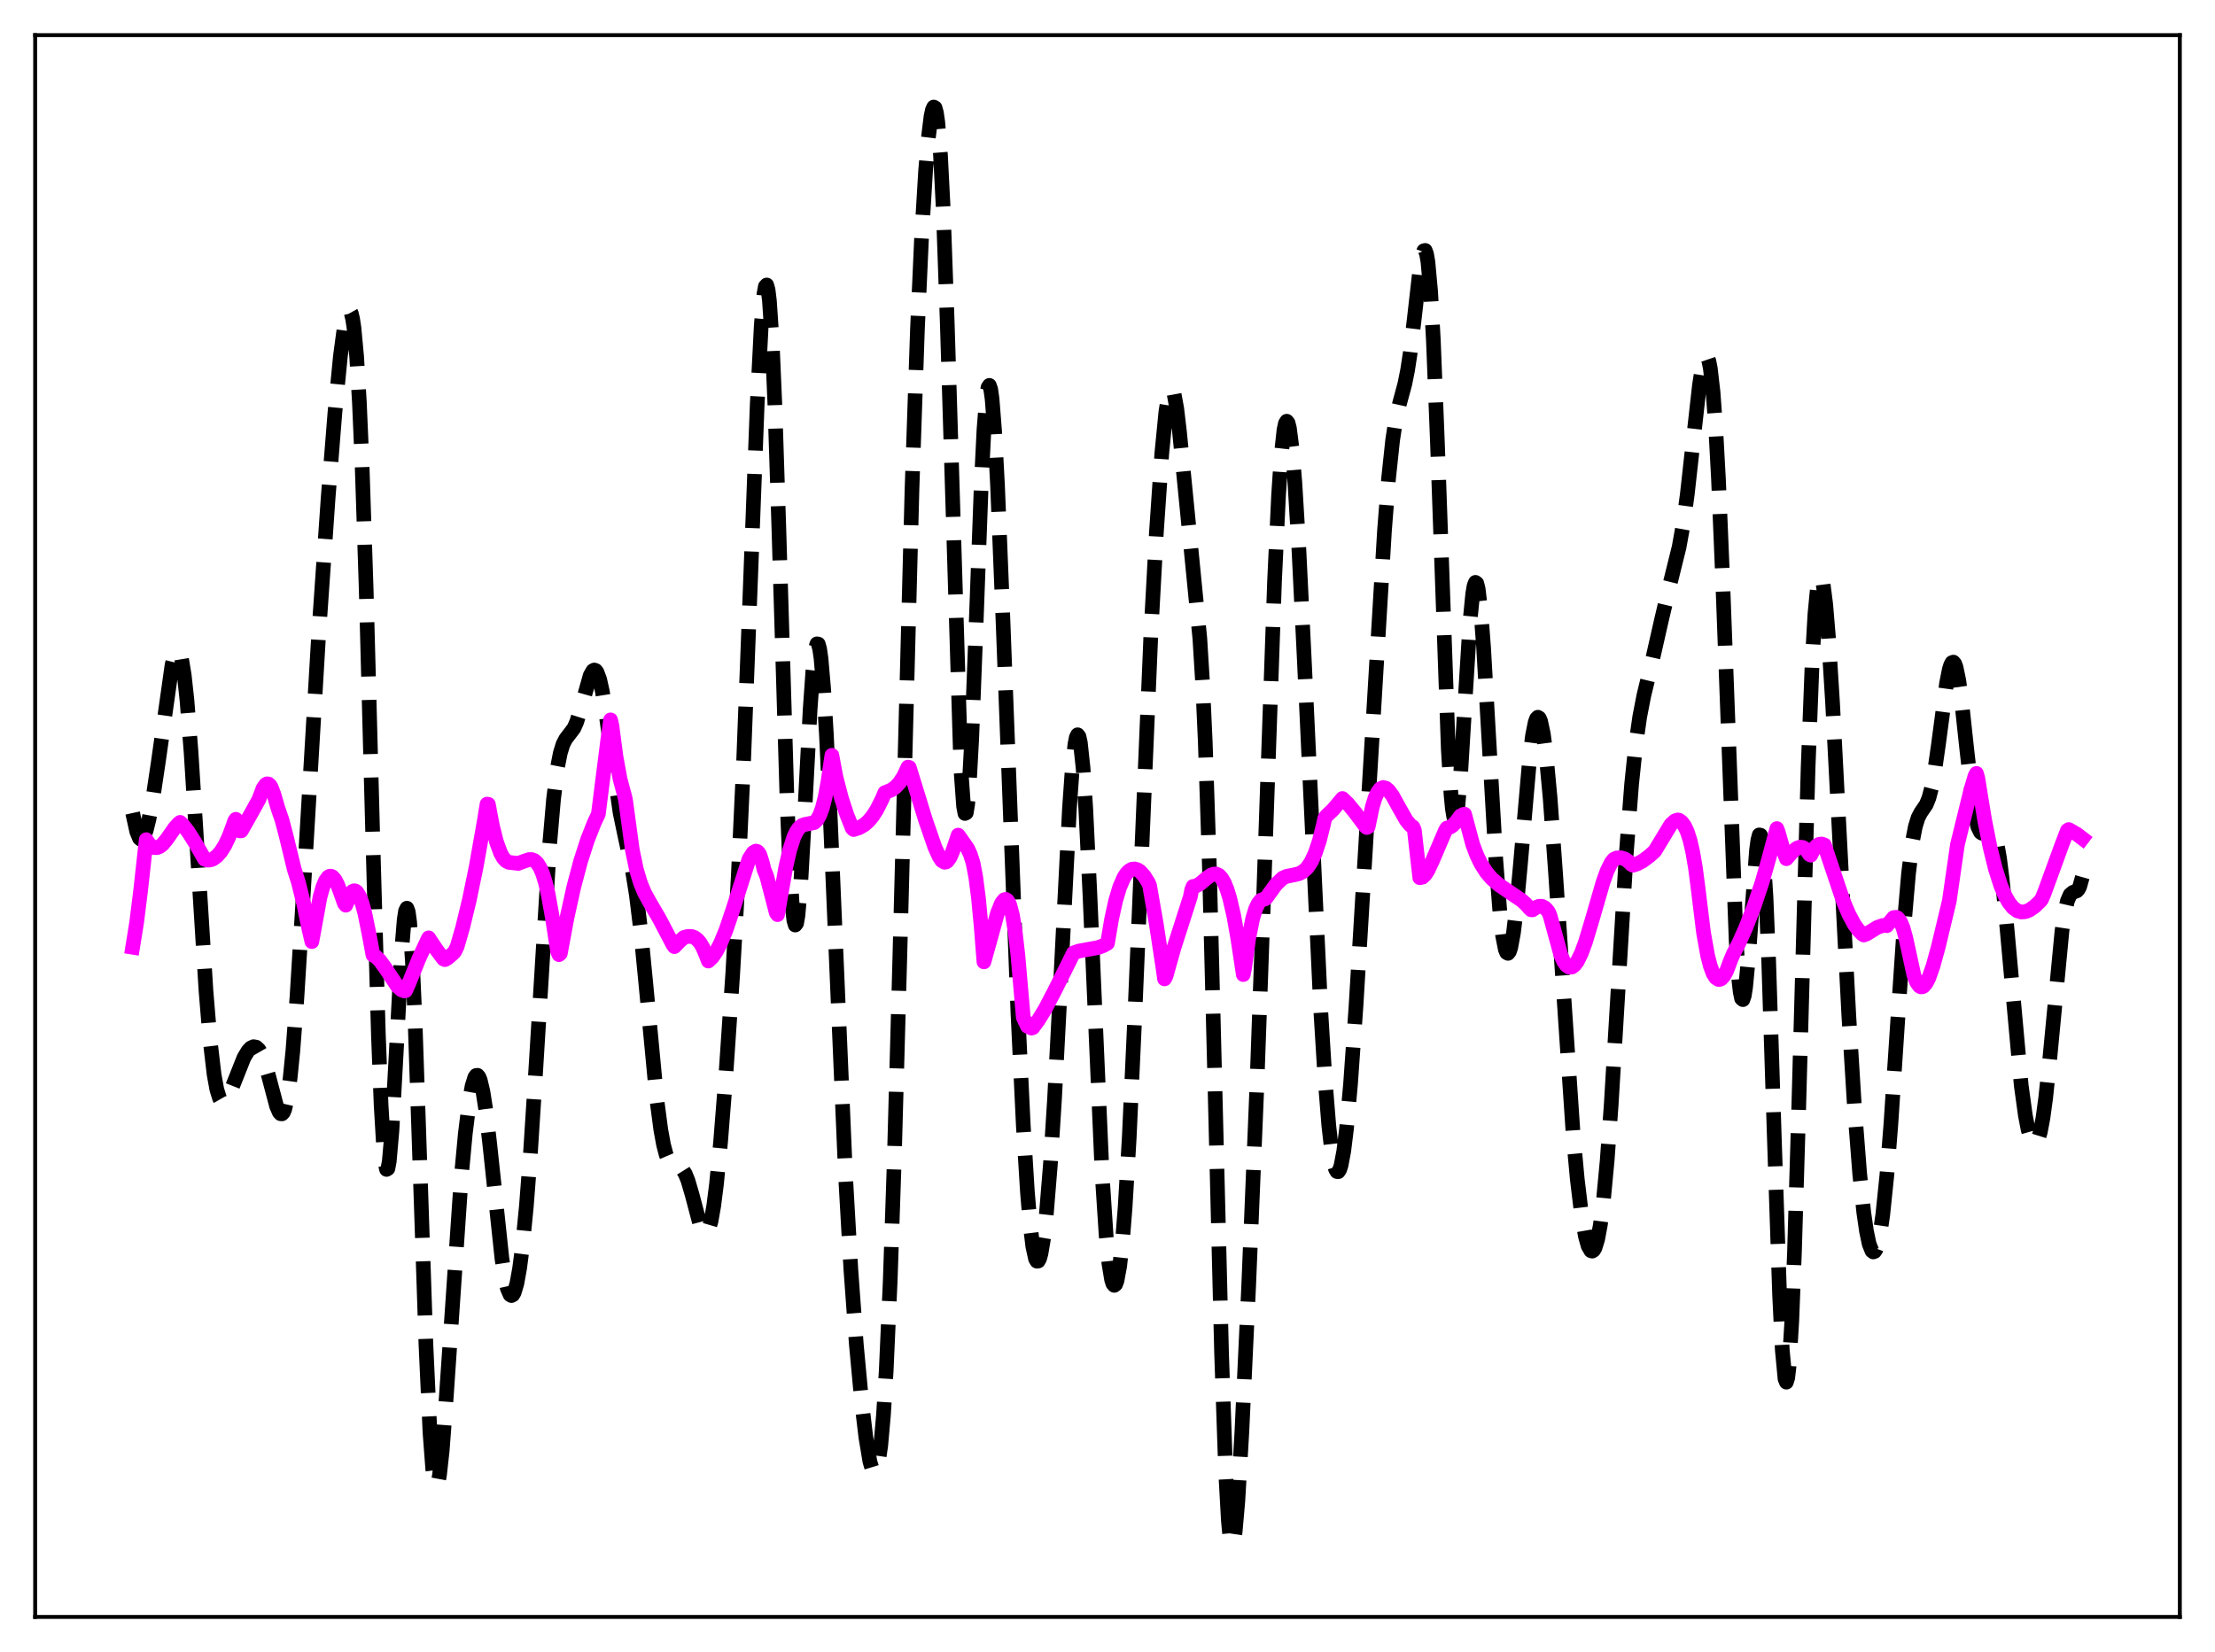 <?xml version="1.0" encoding="utf-8" standalone="no"?>
<!DOCTYPE svg PUBLIC "-//W3C//DTD SVG 1.1//EN"
  "http://www.w3.org/Graphics/SVG/1.1/DTD/svg11.dtd">
<svg xmlns:xlink="http://www.w3.org/1999/xlink" width="453.6pt" height="338.4pt" viewBox="0 0 453.6 338.4" xmlns="http://www.w3.org/2000/svg" version="1.1">
 <defs>
  <style type="text/css">*{stroke-linejoin: round; stroke-linecap: butt}</style>
 </defs>
 <g id="figure_1">
  <g id="patch_1">
   <path d="M 0 338.4 
L 453.6 338.4 
L 453.6 0 
L 0 0 
z
" style="fill: #ffffff"/>
  </g>
  <g id="axes_1">
   <g id="patch_2">
    <path d="M 7.2 331.2 
L 446.4 331.2 
L 446.4 7.2 
L 7.2 7.2 
z
" style="fill: #ffffff"/>
   </g>
   <g id="matplotlib.axis_1"/>
   <g id="matplotlib.axis_2"/>
   <g id="line2d_1">
    <path d="M 27.164 166.532 
L 27.998 170.339 
L 28.554 171.683 
L 28.832 171.913 
L 29.11 171.85 
L 29.388 171.507 
L 29.944 170.077 
L 30.5 167.83 
L 31.334 163.342 
L 32.446 155.915 
L 35.227 136.225 
L 35.783 134.026 
L 36.061 133.408 
L 36.339 133.161 
L 36.617 133.315 
L 36.895 133.892 
L 37.173 134.91 
L 37.729 138.289 
L 38.285 143.413 
L 39.12 153.968 
L 40.232 171.658 
L 42.178 202.896 
L 43.012 213.011 
L 43.846 220.117 
L 44.402 223.158 
L 44.959 224.958 
L 45.237 225.445 
L 45.515 225.691 
L 45.793 225.721 
L 46.071 225.565 
L 46.627 224.802 
L 47.461 222.922 
L 49.963 216.631 
L 50.797 215.247 
L 51.354 214.658 
L 51.91 214.391 
L 52.466 214.493 
L 53.022 215.011 
L 53.578 215.979 
L 54.134 217.399 
L 54.968 220.262 
L 56.636 226.567 
L 57.193 227.839 
L 57.471 228.136 
L 57.749 228.155 
L 58.027 227.859 
L 58.305 227.218 
L 58.861 224.81 
L 59.417 220.819 
L 59.973 215.259 
L 60.807 204.314 
L 61.919 186.329 
L 65.256 129.988 
L 67.202 101.899 
L 68.592 84.435 
L 69.705 72.979 
L 70.539 66.768 
L 71.095 64.303 
L 71.373 63.721 
L 71.651 63.649 
L 71.929 64.149 
L 72.207 65.283 
L 72.485 67.113 
L 73.041 73.083 
L 73.597 82.417 
L 74.153 95.263 
L 74.987 120.674 
L 76.378 173.016 
L 77.49 211.983 
L 78.046 226.344 
L 78.602 235.717 
L 78.88 238.332 
L 79.158 239.539 
L 79.436 239.369 
L 79.714 237.9 
L 80.27 231.561 
L 81.104 216.33 
L 82.217 195.136 
L 82.773 188.363 
L 83.051 186.582 
L 83.329 186.03 
L 83.607 186.771 
L 83.885 188.828 
L 84.441 196.748 
L 84.997 209.126 
L 86.109 242.106 
L 87.221 275.316 
L 88.056 293.509 
L 88.612 300.857 
L 88.89 303 
L 89.168 304.144 
L 89.446 304.338 
L 89.724 303.649 
L 90.002 302.159 
L 90.558 297.161 
L 91.392 286.143 
L 94.451 241.199 
L 95.285 232.249 
L 96.119 225.518 
L 96.675 222.455 
L 97.231 220.67 
L 97.509 220.288 
L 97.787 220.256 
L 98.065 220.576 
L 98.343 221.246 
L 98.899 223.592 
L 99.455 227.154 
L 100.289 234.262 
L 102.792 257.832 
L 103.348 261.429 
L 103.904 263.924 
L 104.46 265.207 
L 104.738 265.377 
L 105.016 265.231 
L 105.294 264.768 
L 105.85 262.904 
L 106.406 259.815 
L 106.963 255.54 
L 107.797 247.013 
L 108.631 236.152 
L 109.743 218.754 
L 112.523 173.378 
L 113.358 163.688 
L 114.192 157.042 
L 114.748 154.214 
L 115.304 152.424 
L 115.86 151.361 
L 117.528 149.168 
L 118.084 147.916 
L 118.919 145.261 
L 120.865 138.352 
L 121.421 137.391 
L 121.699 137.239 
L 121.977 137.334 
L 122.255 137.688 
L 122.811 139.188 
L 123.367 141.693 
L 124.201 146.956 
L 126.982 166.473 
L 128.094 171.776 
L 129.484 178.14 
L 130.318 183.319 
L 131.152 190.147 
L 132.265 201.542 
L 134.489 225.083 
L 135.323 231.416 
L 135.879 234.462 
L 136.435 236.578 
L 136.991 237.877 
L 137.548 238.54 
L 138.104 238.798 
L 139.216 239.084 
L 139.772 239.553 
L 140.328 240.446 
L 140.884 241.814 
L 141.718 244.657 
L 143.386 250.958 
L 143.943 252.262 
L 144.221 252.602 
L 144.499 252.694 
L 144.777 252.511 
L 145.055 252.033 
L 145.611 250.138 
L 146.167 246.964 
L 146.723 242.57 
L 147.557 234.015 
L 148.669 219.928 
L 150.06 199.328 
L 151.172 179.771 
L 152.284 155.806 
L 153.674 119.49 
L 155.064 82.853 
L 155.899 66.552 
L 156.455 60.185 
L 156.733 58.672 
L 157.011 58.375 
L 157.289 59.342 
L 157.567 61.594 
L 158.123 69.886 
L 158.679 82.802 
L 159.513 108.663 
L 161.181 164.254 
L 161.737 177.629 
L 162.294 186.215 
L 162.572 188.521 
L 162.85 189.482 
L 163.128 189.138 
L 163.406 187.569 
L 163.962 181.258 
L 164.796 166.459 
L 165.908 145.258 
L 166.464 137.406 
L 167.02 132.795 
L 167.298 131.879 
L 167.576 131.926 
L 167.854 132.93 
L 168.132 134.863 
L 168.689 141.3 
L 169.245 150.668 
L 170.079 168.644 
L 173.137 240.553 
L 174.249 260.108 
L 175.362 275.375 
L 176.474 287.328 
L 177.308 294.361 
L 178.142 299.371 
L 178.698 301.208 
L 178.976 301.566 
L 179.254 301.494 
L 179.532 300.953 
L 179.81 299.9 
L 180.366 296.103 
L 180.923 289.822 
L 181.479 280.84 
L 182.313 262.081 
L 183.147 237.211 
L 184.259 196.542 
L 186.762 100.26 
L 187.874 67.555 
L 188.708 48.957 
L 189.542 35.089 
L 190.098 28.377 
L 190.654 23.865 
L 190.932 22.544 
L 191.21 21.927 
L 191.488 22.084 
L 191.766 23.086 
L 192.044 25.003 
L 192.6 31.796 
L 193.157 42.718 
L 193.991 66.353 
L 196.771 157.504 
L 197.327 165.164 
L 197.605 166.627 
L 197.883 166.48 
L 198.161 164.764 
L 198.439 161.57 
L 198.995 151.341 
L 199.83 129.586 
L 200.942 99.346 
L 201.498 88.025 
L 202.054 81.028 
L 202.332 79.359 
L 202.61 78.938 
L 202.888 79.742 
L 203.166 81.716 
L 203.722 88.824 
L 204.278 99.394 
L 205.391 126.945 
L 208.449 207.348 
L 209.561 230.607 
L 210.395 244.095 
L 210.951 250.751 
L 211.508 255.357 
L 212.064 257.86 
L 212.342 258.333 
L 212.62 258.304 
L 212.898 257.787 
L 213.176 256.802 
L 213.732 253.501 
L 214.288 248.548 
L 215.122 238.302 
L 215.956 225.03 
L 217.068 203.66 
L 219.015 165.5 
L 219.571 157.631 
L 220.127 152.448 
L 220.405 151.046 
L 220.683 150.506 
L 220.961 150.859 
L 221.239 152.113 
L 221.795 157.269 
L 222.351 165.654 
L 223.185 182.891 
L 225.688 240.356 
L 226.522 253.088 
L 227.078 258.745 
L 227.634 262.122 
L 227.912 262.975 
L 228.19 263.287 
L 228.468 263.067 
L 228.746 262.324 
L 229.302 259.296 
L 229.858 254.237 
L 230.415 247.185 
L 231.249 233.072 
L 232.361 208.817 
L 235.697 129.602 
L 236.81 109.103 
L 237.922 92.852 
L 238.756 84.317 
L 239.312 80.92 
L 239.59 80.012 
L 239.868 79.66 
L 240.146 79.868 
L 240.424 80.626 
L 240.98 83.669 
L 241.536 88.382 
L 245.707 130.744 
L 246.263 139.728 
L 246.819 151.954 
L 247.653 177.141 
L 248.766 221.025 
L 250.156 277.054 
L 250.99 301.422 
L 251.546 311.422 
L 251.824 314.406 
L 252.102 316.069 
L 252.38 316.473 
L 252.658 315.703 
L 252.936 313.869 
L 253.492 307.506 
L 254.326 293.164 
L 255.717 263.215 
L 257.385 222.597 
L 258.775 183.402 
L 261 119.182 
L 261.834 101.384 
L 262.39 93.087 
L 262.946 88.026 
L 263.224 86.742 
L 263.502 86.28 
L 263.78 86.616 
L 264.058 87.718 
L 264.614 92.045 
L 265.17 98.849 
L 266.004 112.68 
L 267.117 135.477 
L 270.453 206.67 
L 271.287 220.218 
L 272.121 230.573 
L 272.677 235.452 
L 273.234 238.601 
L 273.512 239.511 
L 273.79 239.976 
L 274.068 239.997 
L 274.346 239.58 
L 274.624 238.732 
L 275.18 235.789 
L 275.736 231.295 
L 276.57 222.038 
L 277.682 206.195 
L 279.629 173.9 
L 283.521 108.712 
L 284.355 98.048 
L 285.189 90.18 
L 285.746 86.51 
L 286.58 82.754 
L 287.692 78.629 
L 288.248 75.862 
L 288.804 72.21 
L 289.638 65.174 
L 290.75 55.377 
L 291.306 52.143 
L 291.585 51.364 
L 291.863 51.293 
L 292.141 52.03 
L 292.419 53.651 
L 292.975 59.738 
L 293.531 69.647 
L 294.365 90.653 
L 296.589 153.489 
L 297.145 162.748 
L 297.423 165.642 
L 297.701 167.315 
L 297.98 167.773 
L 298.258 167.062 
L 298.536 165.265 
L 299.092 158.934 
L 299.926 145.193 
L 301.038 127.251 
L 301.594 121.587 
L 301.872 119.99 
L 302.15 119.287 
L 302.428 119.493 
L 302.706 120.59 
L 303.262 125.244 
L 303.818 132.618 
L 304.931 152.02 
L 306.321 176.136 
L 307.155 186.809 
L 307.711 191.641 
L 308.267 194.477 
L 308.545 195.131 
L 308.823 195.278 
L 309.101 194.929 
L 309.379 194.097 
L 309.935 191.081 
L 310.492 186.482 
L 311.326 177.438 
L 313.272 155.116 
L 313.828 150.725 
L 314.384 147.927 
L 314.662 147.191 
L 314.94 146.911 
L 315.218 147.093 
L 315.496 147.73 
L 316.052 150.324 
L 316.609 154.545 
L 317.443 163.457 
L 318.555 178.816 
L 322.169 232.502 
L 323.004 241.541 
L 323.838 248.49 
L 324.672 253.264 
L 325.228 255.223 
L 325.784 256.181 
L 326.062 256.272 
L 326.34 256.095 
L 326.618 255.643 
L 327.174 253.87 
L 327.73 250.875 
L 328.286 246.599 
L 329.121 237.749 
L 329.955 226.204 
L 331.345 202.98 
L 333.013 175.192 
L 334.125 160.675 
L 334.96 152.651 
L 335.794 146.81 
L 336.628 142.503 
L 338.296 135.597 
L 340.242 127.017 
L 341.911 119.932 
L 343.857 112.06 
L 344.691 107.409 
L 345.525 101.313 
L 346.637 91.27 
L 348.028 78.848 
L 348.584 75.309 
L 349.14 73.291 
L 349.418 72.989 
L 349.696 73.223 
L 349.974 74.038 
L 350.252 75.47 
L 350.808 80.304 
L 351.364 87.876 
L 351.92 98.175 
L 352.754 118.191 
L 355.535 192.647 
L 356.091 200.74 
L 356.369 203.187 
L 356.647 204.522 
L 356.925 204.759 
L 357.203 203.947 
L 357.481 202.176 
L 358.037 196.297 
L 359.706 174.13 
L 359.984 172.078 
L 360.262 171.016 
L 360.54 171.078 
L 360.818 172.356 
L 361.096 174.901 
L 361.652 183.755 
L 362.208 197.103 
L 363.32 231.96 
L 364.432 265.216 
L 364.988 276.527 
L 365.544 282.432 
L 365.823 283.116 
L 366.101 282.238 
L 366.379 279.813 
L 366.935 270.568 
L 367.491 256.211 
L 368.325 227.923 
L 370.271 157.303 
L 371.105 135.604 
L 371.661 125.855 
L 372.218 120.058 
L 372.496 118.6 
L 372.774 118.05 
L 373.052 118.359 
L 373.33 119.465 
L 373.886 123.809 
L 374.442 130.529 
L 375.276 143.856 
L 376.666 170.611 
L 378.613 208.063 
L 379.725 226.099 
L 380.837 240.413 
L 381.671 248.339 
L 382.227 252.182 
L 382.783 254.821 
L 383.339 256.217 
L 383.617 256.439 
L 383.895 256.338 
L 384.174 255.911 
L 384.452 255.156 
L 385.008 252.656 
L 385.564 248.842 
L 386.398 240.757 
L 387.232 230.175 
L 388.622 209.091 
L 390.012 188.518 
L 390.847 178.862 
L 391.681 172.146 
L 392.237 169.292 
L 392.793 167.504 
L 393.349 166.438 
L 394.461 164.804 
L 395.017 163.44 
L 395.573 161.326 
L 396.129 158.361 
L 396.964 152.518 
L 398.632 139.921 
L 399.188 137.122 
L 399.466 136.228 
L 399.744 135.72 
L 400.022 135.623 
L 400.3 135.949 
L 400.578 136.697 
L 401.134 139.389 
L 401.69 143.44 
L 402.803 153.791 
L 403.915 163.536 
L 404.471 167.045 
L 405.027 169.347 
L 405.583 170.478 
L 405.861 170.671 
L 406.139 170.671 
L 406.695 170.314 
L 407.251 169.885 
L 407.529 169.796 
L 407.807 169.866 
L 408.085 170.145 
L 408.363 170.674 
L 408.92 172.603 
L 409.476 175.786 
L 410.032 180.19 
L 410.866 188.662 
L 413.924 222.372 
L 414.758 228.43 
L 415.315 231.33 
L 415.871 233.281 
L 416.427 234.243 
L 416.705 234.335 
L 416.983 234.157 
L 417.261 233.7 
L 417.817 231.922 
L 418.373 228.971 
L 418.929 224.876 
L 419.763 216.902 
L 422.266 190.661 
L 422.822 186.959 
L 423.378 184.535 
L 423.934 183.26 
L 424.49 182.793 
L 425.324 182.471 
L 425.602 182.166 
L 425.88 181.638 
L 426.436 179.668 
L 426.436 179.668 
" clip-path="url(#p6abf5d7e2d)" style="fill: none; stroke-dasharray: 11.1,4.8; stroke-dashoffset: 0; stroke: #000000; stroke-width: 3"/>
   </g>
   <g id="line2d_2">
    <path d="M 27.164 194.03 
L 27.998 188.86 
L 28.832 182.115 
L 29.944 171.994 
L 30.5 172.834 
L 31.056 173.369 
L 31.612 173.62 
L 32.168 173.621 
L 32.725 173.395 
L 33.281 172.962 
L 34.115 171.962 
L 35.783 169.582 
L 36.617 168.65 
L 36.895 168.448 
L 37.451 168.969 
L 38.563 170.409 
L 39.954 172.605 
L 41.9 176.007 
L 42.456 176.178 
L 43.012 176.162 
L 43.568 175.979 
L 44.402 175.391 
L 45.237 174.441 
L 46.071 173.104 
L 46.905 171.34 
L 47.739 169.097 
L 48.017 168.23 
L 48.295 167.817 
L 49.129 170.198 
L 49.407 170.189 
L 51.354 166.757 
L 53.022 163.737 
L 53.856 161.502 
L 54.412 160.702 
L 54.69 160.553 
L 54.968 160.585 
L 55.246 160.808 
L 55.524 161.226 
L 56.08 162.677 
L 56.914 165.549 
L 57.749 167.975 
L 58.583 171.14 
L 60.251 178.028 
L 61.085 180.646 
L 62.197 185.111 
L 63.309 190.511 
L 63.866 192.876 
L 65.534 183.741 
L 66.09 181.772 
L 66.646 180.418 
L 67.202 179.655 
L 67.48 179.489 
L 67.758 179.462 
L 68.036 179.57 
L 68.592 180.167 
L 69.148 181.23 
L 69.983 183.533 
L 70.539 185.082 
L 70.817 185.418 
L 71.929 182.883 
L 72.207 182.587 
L 72.485 182.455 
L 72.763 182.489 
L 73.041 182.691 
L 73.597 183.549 
L 74.153 185.014 
L 74.709 187.054 
L 75.543 191.142 
L 76.378 195.626 
L 76.934 195.921 
L 77.768 196.72 
L 78.88 198.253 
L 81.382 202.015 
L 82.217 202.769 
L 82.773 202.959 
L 83.051 202.941 
L 83.607 201.72 
L 85.831 196.263 
L 87.499 192.658 
L 87.777 192.104 
L 89.446 194.609 
L 90.836 196.453 
L 91.114 196.566 
L 91.67 196.239 
L 92.782 195.281 
L 93.06 194.998 
L 93.616 193.897 
L 94.729 190.048 
L 96.119 184.319 
L 97.509 177.568 
L 99.177 168.151 
L 99.733 164.711 
L 100.011 164.754 
L 100.846 169.174 
L 101.68 172.482 
L 102.514 174.741 
L 103.07 175.73 
L 103.626 176.343 
L 104.182 176.635 
L 106.128 176.857 
L 107.241 176.436 
L 108.353 176.065 
L 108.909 176.067 
L 109.465 176.294 
L 110.021 176.804 
L 110.577 177.675 
L 111.133 178.966 
L 111.689 180.755 
L 112.245 183.089 
L 113.08 187.746 
L 114.192 194.909 
L 114.47 195.548 
L 114.748 195.295 
L 116.138 187.847 
L 117.528 181.585 
L 118.919 176.358 
L 120.309 172.04 
L 121.699 168.519 
L 122.533 166.757 
L 124.479 151.413 
L 125.036 147.453 
L 125.314 148.629 
L 126.148 155.001 
L 126.982 159.586 
L 127.816 162.681 
L 128.094 163.812 
L 129.484 174.043 
L 130.318 178.057 
L 131.152 180.864 
L 131.987 182.877 
L 133.099 184.897 
L 135.045 188.224 
L 137.826 193.529 
L 138.104 193.905 
L 139.216 192.768 
L 140.05 192.024 
L 140.884 191.8 
L 141.718 191.838 
L 142.274 192.063 
L 142.83 192.488 
L 143.386 193.142 
L 143.943 194.082 
L 144.777 196.096 
L 145.055 196.855 
L 145.889 196.049 
L 146.723 194.826 
L 147.557 193.215 
L 148.669 190.513 
L 150.06 186.402 
L 153.396 175.938 
L 154.23 174.659 
L 154.786 174.335 
L 155.064 174.397 
L 155.342 174.654 
L 155.62 175.136 
L 156.177 176.913 
L 156.455 178.104 
L 157.011 179.462 
L 158.957 186.949 
L 159.235 187.351 
L 159.791 184.081 
L 160.903 177.686 
L 161.737 174.048 
L 162.572 171.463 
L 163.128 170.298 
L 163.684 169.526 
L 164.24 169.081 
L 164.796 168.88 
L 166.742 168.496 
L 167.298 167.962 
L 167.854 167.008 
L 168.411 165.493 
L 168.967 163.305 
L 169.523 160.336 
L 170.357 154.714 
L 171.191 159.176 
L 172.303 163.454 
L 173.415 166.874 
L 174.528 169.651 
L 174.806 169.919 
L 175.918 169.562 
L 177.03 168.922 
L 177.864 168.182 
L 178.698 167.18 
L 179.532 165.884 
L 180.645 163.676 
L 181.201 162.356 
L 181.757 162.146 
L 182.591 161.791 
L 183.425 161.177 
L 184.259 160.258 
L 185.093 158.959 
L 185.927 157.14 
L 186.205 157.191 
L 189.542 168.02 
L 191.488 173.627 
L 192.322 175.455 
L 192.879 176.298 
L 193.435 176.622 
L 193.713 176.581 
L 193.991 176.401 
L 194.547 175.641 
L 195.103 174.367 
L 196.215 171.062 
L 196.771 171.81 
L 198.161 173.816 
L 198.717 175.017 
L 199.274 176.787 
L 199.83 179.725 
L 200.386 184.043 
L 200.942 189.98 
L 201.498 197.029 
L 202.61 193.046 
L 204.278 187.015 
L 205.112 184.959 
L 205.669 184.284 
L 205.947 184.222 
L 206.225 184.365 
L 206.503 184.743 
L 206.781 185.366 
L 207.337 187.457 
L 207.893 190.824 
L 208.449 195.632 
L 209.005 202.076 
L 209.561 208.405 
L 210.395 210.206 
L 211.229 210.59 
L 211.508 210.502 
L 212.62 209.001 
L 214.01 206.728 
L 215.956 203.003 
L 219.849 195.188 
L 220.961 194.803 
L 222.629 194.5 
L 224.854 194.099 
L 225.966 193.684 
L 226.8 193.205 
L 227.634 188.283 
L 228.468 184.495 
L 229.302 181.704 
L 230.137 179.775 
L 230.693 178.914 
L 231.249 178.345 
L 231.805 178.038 
L 232.361 177.981 
L 232.917 178.142 
L 233.473 178.506 
L 234.307 179.42 
L 235.141 180.751 
L 235.419 181.386 
L 236.81 189.361 
L 238.2 198.517 
L 238.478 200.511 
L 238.756 200.02 
L 240.424 194.104 
L 242.649 187.165 
L 243.761 183.696 
L 244.039 182.273 
L 244.317 181.576 
L 244.873 181.498 
L 245.707 181.047 
L 247.097 179.89 
L 247.931 179.28 
L 248.488 179.049 
L 249.044 179.026 
L 249.6 179.279 
L 250.156 179.856 
L 250.712 180.798 
L 251.268 182.162 
L 251.824 183.967 
L 252.658 187.563 
L 253.492 192.257 
L 254.605 199.624 
L 254.883 198.243 
L 255.717 192.17 
L 256.551 188.058 
L 257.107 186.24 
L 257.663 185.058 
L 258.219 184.39 
L 258.775 184.173 
L 259.053 184.151 
L 259.331 183.896 
L 261.278 181.189 
L 262.668 179.862 
L 263.502 179.495 
L 264.892 179.226 
L 266.004 178.963 
L 266.838 178.537 
L 267.673 177.771 
L 268.507 176.547 
L 269.341 174.744 
L 270.175 172.245 
L 271.009 168.942 
L 271.287 167.647 
L 271.565 167.197 
L 272.955 165.874 
L 274.624 163.9 
L 274.902 163.558 
L 276.014 164.615 
L 277.404 166.297 
L 279.629 169.269 
L 279.907 169.508 
L 280.185 169.357 
L 281.019 165.314 
L 281.575 163.48 
L 282.131 162.244 
L 282.687 161.546 
L 283.243 161.298 
L 283.799 161.439 
L 284.355 161.894 
L 285.189 163.027 
L 286.58 165.551 
L 287.97 167.997 
L 288.804 169.027 
L 289.36 169.392 
L 289.638 170.021 
L 290.75 179.784 
L 291.306 179.678 
L 291.863 179.154 
L 292.419 178.288 
L 293.253 176.523 
L 296.033 170.035 
L 296.311 169.614 
L 296.867 169.472 
L 297.423 169.134 
L 298.258 168.279 
L 299.092 167.116 
L 299.37 167.055 
L 299.648 166.826 
L 299.926 166.771 
L 301.594 172.984 
L 302.428 175.181 
L 303.262 176.908 
L 304.375 178.66 
L 305.487 179.962 
L 306.877 181.184 
L 308.545 182.339 
L 311.604 184.412 
L 312.438 185.158 
L 313.272 186.102 
L 313.55 186.357 
L 313.828 186.369 
L 314.662 185.823 
L 315.218 185.632 
L 315.774 185.644 
L 316.331 185.922 
L 316.887 186.495 
L 317.165 186.915 
L 317.443 187.598 
L 319.667 195.724 
L 320.223 196.941 
L 320.779 197.73 
L 321.335 198.108 
L 321.891 198.09 
L 322.448 197.688 
L 323.004 196.946 
L 323.838 195.251 
L 324.672 192.986 
L 326.062 188.364 
L 328.286 180.684 
L 329.121 178.37 
L 329.955 176.683 
L 330.511 175.998 
L 331.067 175.742 
L 331.901 175.696 
L 332.735 175.934 
L 333.569 176.521 
L 334.125 177.08 
L 334.403 177.234 
L 335.238 176.969 
L 336.35 176.383 
L 337.74 175.356 
L 338.852 174.371 
L 342.189 168.865 
L 343.023 168.129 
L 343.579 167.954 
L 343.857 168.007 
L 344.413 168.416 
L 344.969 169.17 
L 345.525 170.351 
L 346.081 172.075 
L 346.637 174.475 
L 347.194 177.717 
L 347.75 181.989 
L 348.862 191.059 
L 349.696 195.712 
L 350.252 197.878 
L 350.808 199.378 
L 351.364 200.272 
L 351.92 200.624 
L 352.198 200.615 
L 352.476 200.491 
L 353.032 199.888 
L 353.589 198.879 
L 354.423 196.644 
L 354.979 195.339 
L 356.091 193.208 
L 357.481 190.094 
L 359.149 185.802 
L 360.818 180.827 
L 362.208 175.956 
L 363.876 169.72 
L 364.154 170.446 
L 365.266 174.391 
L 365.823 175.894 
L 367.213 174.324 
L 368.047 173.708 
L 368.603 173.521 
L 369.159 173.579 
L 369.715 173.906 
L 370.271 174.553 
L 370.549 175.009 
L 370.827 175.166 
L 371.383 174.063 
L 371.94 173.335 
L 372.496 172.96 
L 373.052 172.879 
L 373.608 173.072 
L 377.5 184.654 
L 378.613 187.256 
L 379.725 189.328 
L 380.559 190.502 
L 381.393 191.351 
L 381.671 191.52 
L 382.227 191.319 
L 384.452 189.96 
L 385.564 189.57 
L 386.12 189.558 
L 386.398 189.608 
L 387.788 187.953 
L 388.344 187.895 
L 388.622 188.052 
L 389.178 188.772 
L 389.734 190.111 
L 390.291 192.157 
L 391.959 199.822 
L 392.515 201.224 
L 393.071 201.984 
L 393.349 202.143 
L 393.627 202.141 
L 393.905 202.017 
L 394.461 201.37 
L 395.017 200.265 
L 395.851 197.905 
L 396.964 193.839 
L 399.188 184.556 
L 400.856 173 
L 403.637 161.675 
L 404.471 158.912 
L 404.749 158.415 
L 405.027 159.393 
L 406.417 167.934 
L 407.529 173.514 
L 408.641 178.007 
L 409.754 181.473 
L 410.588 183.443 
L 411.422 184.916 
L 412.256 185.938 
L 413.09 186.557 
L 413.924 186.809 
L 414.758 186.747 
L 415.593 186.417 
L 416.705 185.636 
L 417.817 184.565 
L 418.095 184.211 
L 418.651 182.894 
L 422.266 172.981 
L 423.378 170.097 
L 423.656 169.917 
L 425.324 170.879 
L 426.436 171.728 
L 426.436 171.728 
" clip-path="url(#p6abf5d7e2d)" style="fill: none; stroke: #ff00ff; stroke-width: 3; stroke-linecap: square"/>
   </g>
   <g id="patch_3">
    <path d="M 7.2 331.2 
L 7.2 7.2 
" style="fill: none; stroke: #000000; stroke-width: 0.8; stroke-linejoin: miter; stroke-linecap: square"/>
   </g>
   <g id="patch_4">
    <path d="M 446.4 331.2 
L 446.4 7.2 
" style="fill: none; stroke: #000000; stroke-width: 0.8; stroke-linejoin: miter; stroke-linecap: square"/>
   </g>
   <g id="patch_5">
    <path d="M 7.2 331.2 
L 446.4 331.2 
" style="fill: none; stroke: #000000; stroke-width: 0.8; stroke-linejoin: miter; stroke-linecap: square"/>
   </g>
   <g id="patch_6">
    <path d="M 7.2 7.2 
L 446.4 7.2 
" style="fill: none; stroke: #000000; stroke-width: 0.8; stroke-linejoin: miter; stroke-linecap: square"/>
   </g>
  </g>
 </g>
 <defs>
  <clipPath id="p6abf5d7e2d">
   <rect x="7.2" y="7.2" width="439.2" height="324"/>
  </clipPath>
 </defs>
</svg>
